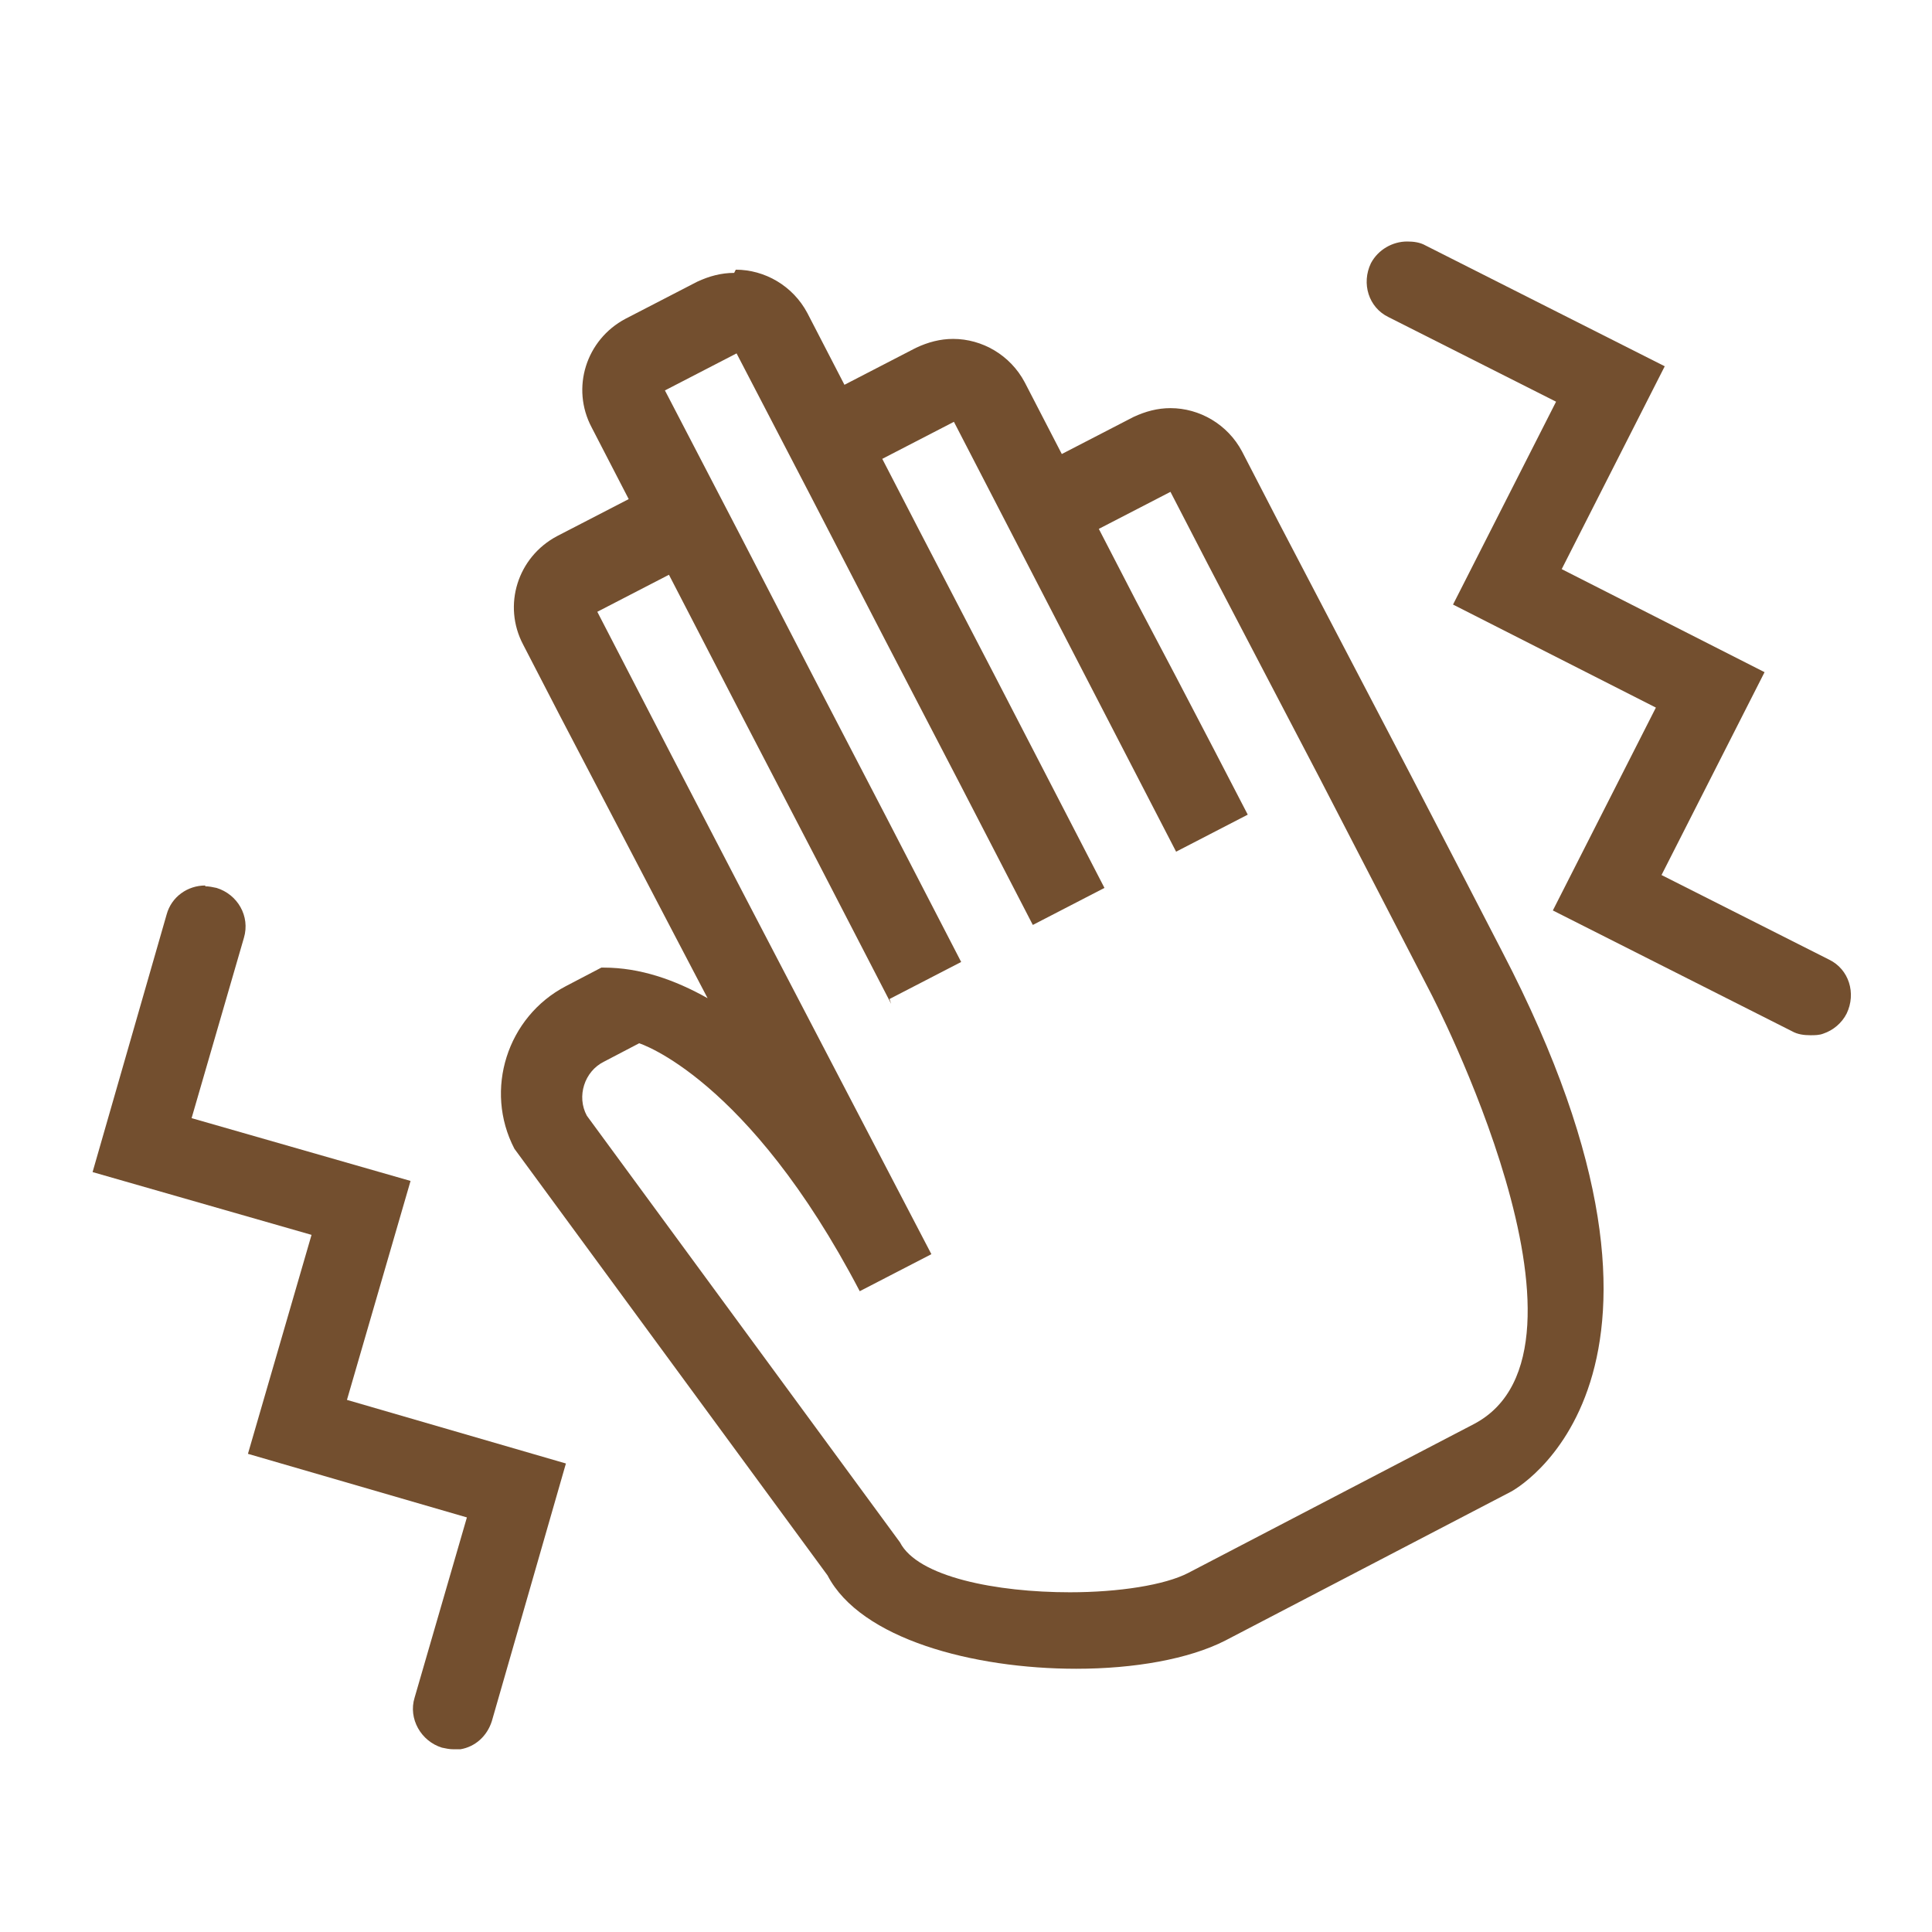<?xml version="1.0" encoding="UTF-8"?><svg id="_이어_11" xmlns="http://www.w3.org/2000/svg" viewBox="0 0 24 24"><defs><style>.cls-1{fill:#734f2f;}</style></defs><path class="cls-1" d="M9.12,3.39c-.16,0-.31,.04-.46,.11l-.89,.46c-.49,.26-.68,.86-.42,1.35l.46,.89-.89,.46c-.49,.26-.68,.86-.42,1.35l.46,.89,1.39,2.66,.44,.84c-.41-.23-.84-.38-1.29-.38h-.03l-.44,.23c-.73,.38-1.02,1.29-.64,2.02l3.89,5.3c.41,.79,1.81,1.16,3.09,1.16,.72,0,1.4-.12,1.85-.35l3.55-1.85s2.66-1.39-.11-6.71l-.46-.89-.69-1.33-.23-.44-1.39-2.66-.46-.89c-.18-.34-.53-.54-.89-.54-.16,0-.31,.04-.46,.11l-.89,.46-.46-.89c-.18-.34-.53-.54-.89-.54-.16,0-.31,.04-.46,.11l-.89,.46-.46-.89c-.18-.34-.53-.54-.89-.54h0Zm1.93,9.02l.89-.46-.46-.89-.46-.89-.92-1.77-.46-.89-.46-.89-.92-1.77,.89-.46,.92,1.77,.46,.89,.46,.89,.92,1.77,.46,.89,.46,.89,.89-.46-.46-.89-.46-.89-.46-.89-.92-1.77-.46-.89,.89-.46,.46,.89,.46,.89,.46,.89,.46,.89,.46,.89,.46,.89,.89-.46-.42-.81-.48-.92-.49-.93-.46-.89,.89-.46,.46,.89,.7,1.34,.69,1.32,.46,.89,.46,.89,.46,.89s2.31,4.43,.54,5.36l-3.55,1.85c-.29,.15-.86,.24-1.47,.24-.91,0-1.89-.19-2.11-.62l-3.89-5.3c-.13-.24-.03-.55,.21-.67l.44-.23s1.35,.42,2.74,3.08l.89-.46-2.31-4.43-.92-1.77-.46-.89-.46-.89,.89-.46,.46,.89,.46,.89,.92,1.77,.46,.89,.46,.89h0Z"/><path class="cls-1" d="M2.55,11c-.22,0-.42,.14-.48,.36l-.92,3.2,2.72,.78-.79,2.72,2.72,.79-.65,2.24c-.08,.26,.08,.54,.34,.62,.05,.01,.09,.02,.14,.02,.03,0,.06,0,.09,0,.18-.03,.33-.16,.39-.35l.92-3.2-2.72-.79,.79-2.72-2.72-.78,.65-2.24c.08-.27-.08-.54-.34-.62-.05-.01-.09-.02-.14-.02h0Z"/><path class="cls-1" d="M17.48,3c-.18,0-.36,.1-.45,.27-.12,.25-.03,.55,.22,.67l2.08,1.05-1.28,2.52,2.52,1.28-1.28,2.52,2.97,1.5c.07,.04,.15,.05,.23,.05,.05,0,.11,0,.16-.02,.12-.04,.23-.13,.29-.25,.12-.25,.03-.55-.22-.67l-2.08-1.05,1.28-2.52-2.52-1.28,1.28-2.52-2.97-1.5c-.07-.04-.15-.05-.23-.05h0Z"/></svg>